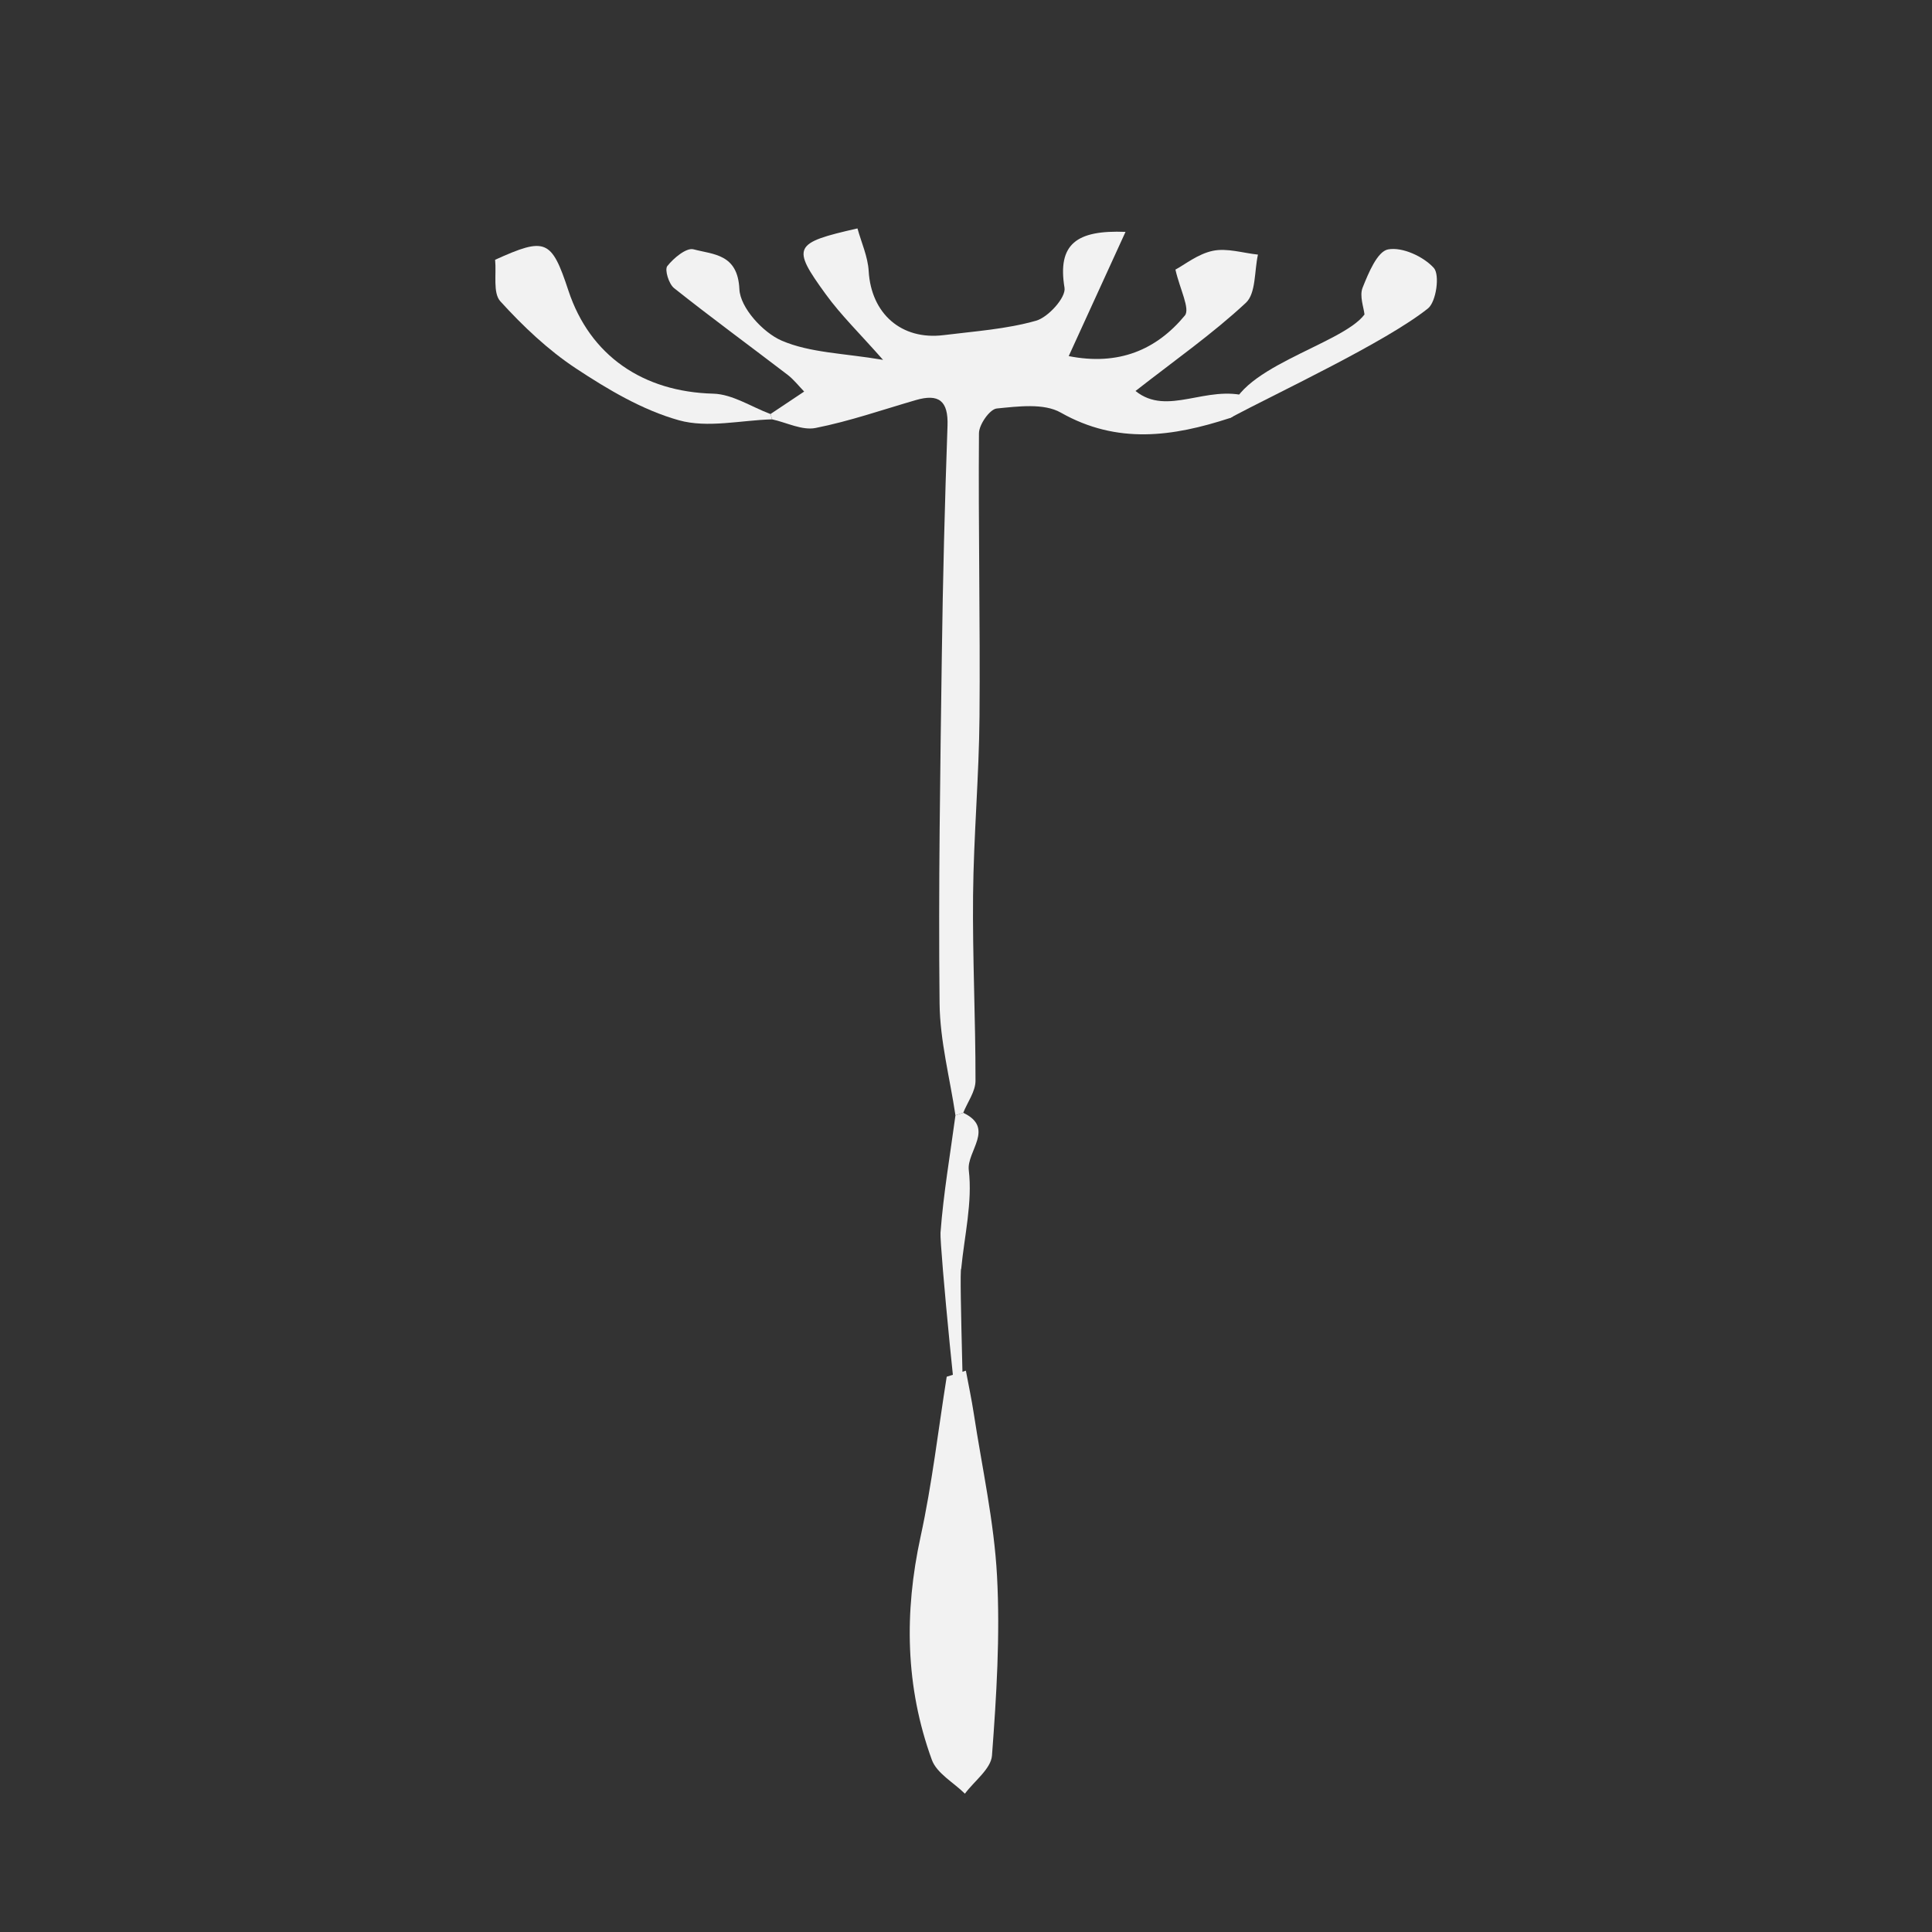 <?xml version="1.0" encoding="utf-8"?>
<!-- Generator: Adobe Illustrator 16.0.0, SVG Export Plug-In . SVG Version: 6.00 Build 0)  -->
<!DOCTYPE svg PUBLIC "-//W3C//DTD SVG 1.1//EN" "http://www.w3.org/Graphics/SVG/1.1/DTD/svg11.dtd">
<svg version="1.1" id="Lager_1" xmlns="http://www.w3.org/2000/svg" xmlns:xlink="http://www.w3.org/1999/xlink" x="0px" y="0px"
	 width="283.46px" height="283.46px" viewBox="0 0 283.46 283.46" enable-background="new 0 0 283.46 283.46" xml:space="preserve">
<rect x="0" y="0" width="283.46" height="283.46" fill="#333333" stroke="none"/>
<g>
	<path fill="#F2F2F2" d="M113.047,60.745c1.491-0.996,2.983-1.992,4.938-3.296c-0.79-0.809-1.517-1.76-2.433-2.46
		c-5.546-4.247-11.188-8.374-16.655-12.717c-0.77-0.613-1.408-2.698-0.993-3.228c0.922-1.176,2.801-2.74,3.843-2.465
		c2.941,0.78,6.502,0.663,6.736,5.862c0.12,2.686,3.444,6.346,6.196,7.534c4.19,1.806,9.14,1.845,14.881,2.824
		c-3.44-3.9-6.184-6.565-8.398-9.615c-5.069-6.979-4.761-7.534,4.645-9.67c0.564,2.057,1.52,4.132,1.644,6.256
		c0.36,6.216,4.77,10.176,11.001,9.4c4.547-0.566,9.194-0.874,13.564-2.117c1.788-0.509,4.399-3.416,4.168-4.823
		c-1.065-6.432,1.762-8.498,8.95-8.209c-2.877,6.293-5.574,12.192-8.334,18.227c7.308,1.444,12.861-0.907,17.037-5.953
		c0.808-0.974-0.736-3.894-1.381-6.738c1.348-0.715,3.301-2.303,5.494-2.758c2.076-0.432,4.4,0.323,6.616,0.557
		c-0.541,2.409-0.28,5.68-1.772,7.07c-4.881,4.545-10.397,8.406-16.193,12.939c4.695,3.794,10.418-0.987,16.504,0.815
		c-0.979,1.199-1.624,2.819-2.686,3.166c-8.312,2.71-16.483,3.897-24.789-0.812c-2.484-1.409-6.27-0.907-9.389-0.6
		c-1.019,0.101-2.6,2.353-2.609,3.63c-0.105,13.864,0.193,27.731,0.08,41.594c-0.072,8.742-0.86,17.478-0.946,26.222
		c-0.091,9.062,0.372,18.129,0.358,27.192c-0.002,1.566-1.171,3.129-1.8,4.694c-0.381,0.124-0.762,0.249-1.142,0.373
		c-0.816-5.468-2.271-10.929-2.329-16.402c-0.183-17.016,0.1-34.037,0.329-51.053c0.151-11.242,0.437-22.485,0.835-33.722
		c0.129-3.662-1.279-4.74-4.649-3.761c-4.894,1.42-9.735,3.108-14.715,4.093c-1.966,0.389-4.245-0.801-6.38-1.272
		C113.191,61.267,113.116,61.006,113.047,60.745z"/>
	<path fill="#F2F2F2" d="M141.712,201.102c0.393,2.106,0.841,4.203,1.165,6.321c1.211,7.93,2.979,15.836,3.406,23.812
		c0.467,8.746-0.082,17.579-0.74,26.333c-0.145,1.953-2.588,3.732-3.972,5.596c-1.663-1.642-4.132-2.985-4.854-4.97
		c-3.889-10.69-4.072-21.616-1.646-32.759c1.684-7.729,2.582-15.626,3.828-23.445C139.837,201.694,140.773,201.398,141.712,201.102z
		"/>
	<path fill="#F2F2F2" d="M113.273,61.524c-4.581,0.134-9.455,1.315-13.669,0.136c-5.343-1.494-10.412-4.51-15.109-7.611
		c-4.095-2.703-7.771-6.198-11.085-9.841c-1.116-1.227-0.556-3.978-0.768-6.094c7.417-3.354,8.272-3.002,10.753,4.515
		c3.165,9.587,10.976,14.862,21.251,15.129c2.824,0.074,5.603,1.946,8.401,2.99C113.116,61.006,113.191,61.267,113.273,61.524z"/>
	<path fill="#F2F2F2" d="M200.196,46.141c-0.103-1.035-0.765-2.714-0.276-3.935c0.852-2.129,2.154-5.314,3.732-5.613
		c2.078-0.395,5.197,1.036,6.717,2.721c0.903,1.002,0.357,4.966-0.861,5.939c-6.184,4.941-21.975,12.313-29.088,16.093
		C180.589,54.078,196.854,50.647,200.196,46.141z"/>
	<path fill="#F2F2F2" d="M141.324,163.269c4.714,2.227,0.487,5.637,0.815,8.417c0.558,4.702-0.644,9.612-1.108,14.437
		c-0.375,0.115,0.668,27.49,0.295,27.605c-0.683-1.873-3.472-31.057-3.336-32.867c0.431-5.763,1.423-11.482,2.193-17.22
		C140.562,163.518,140.943,163.393,141.324,163.269z"/>
</g>
</svg>
